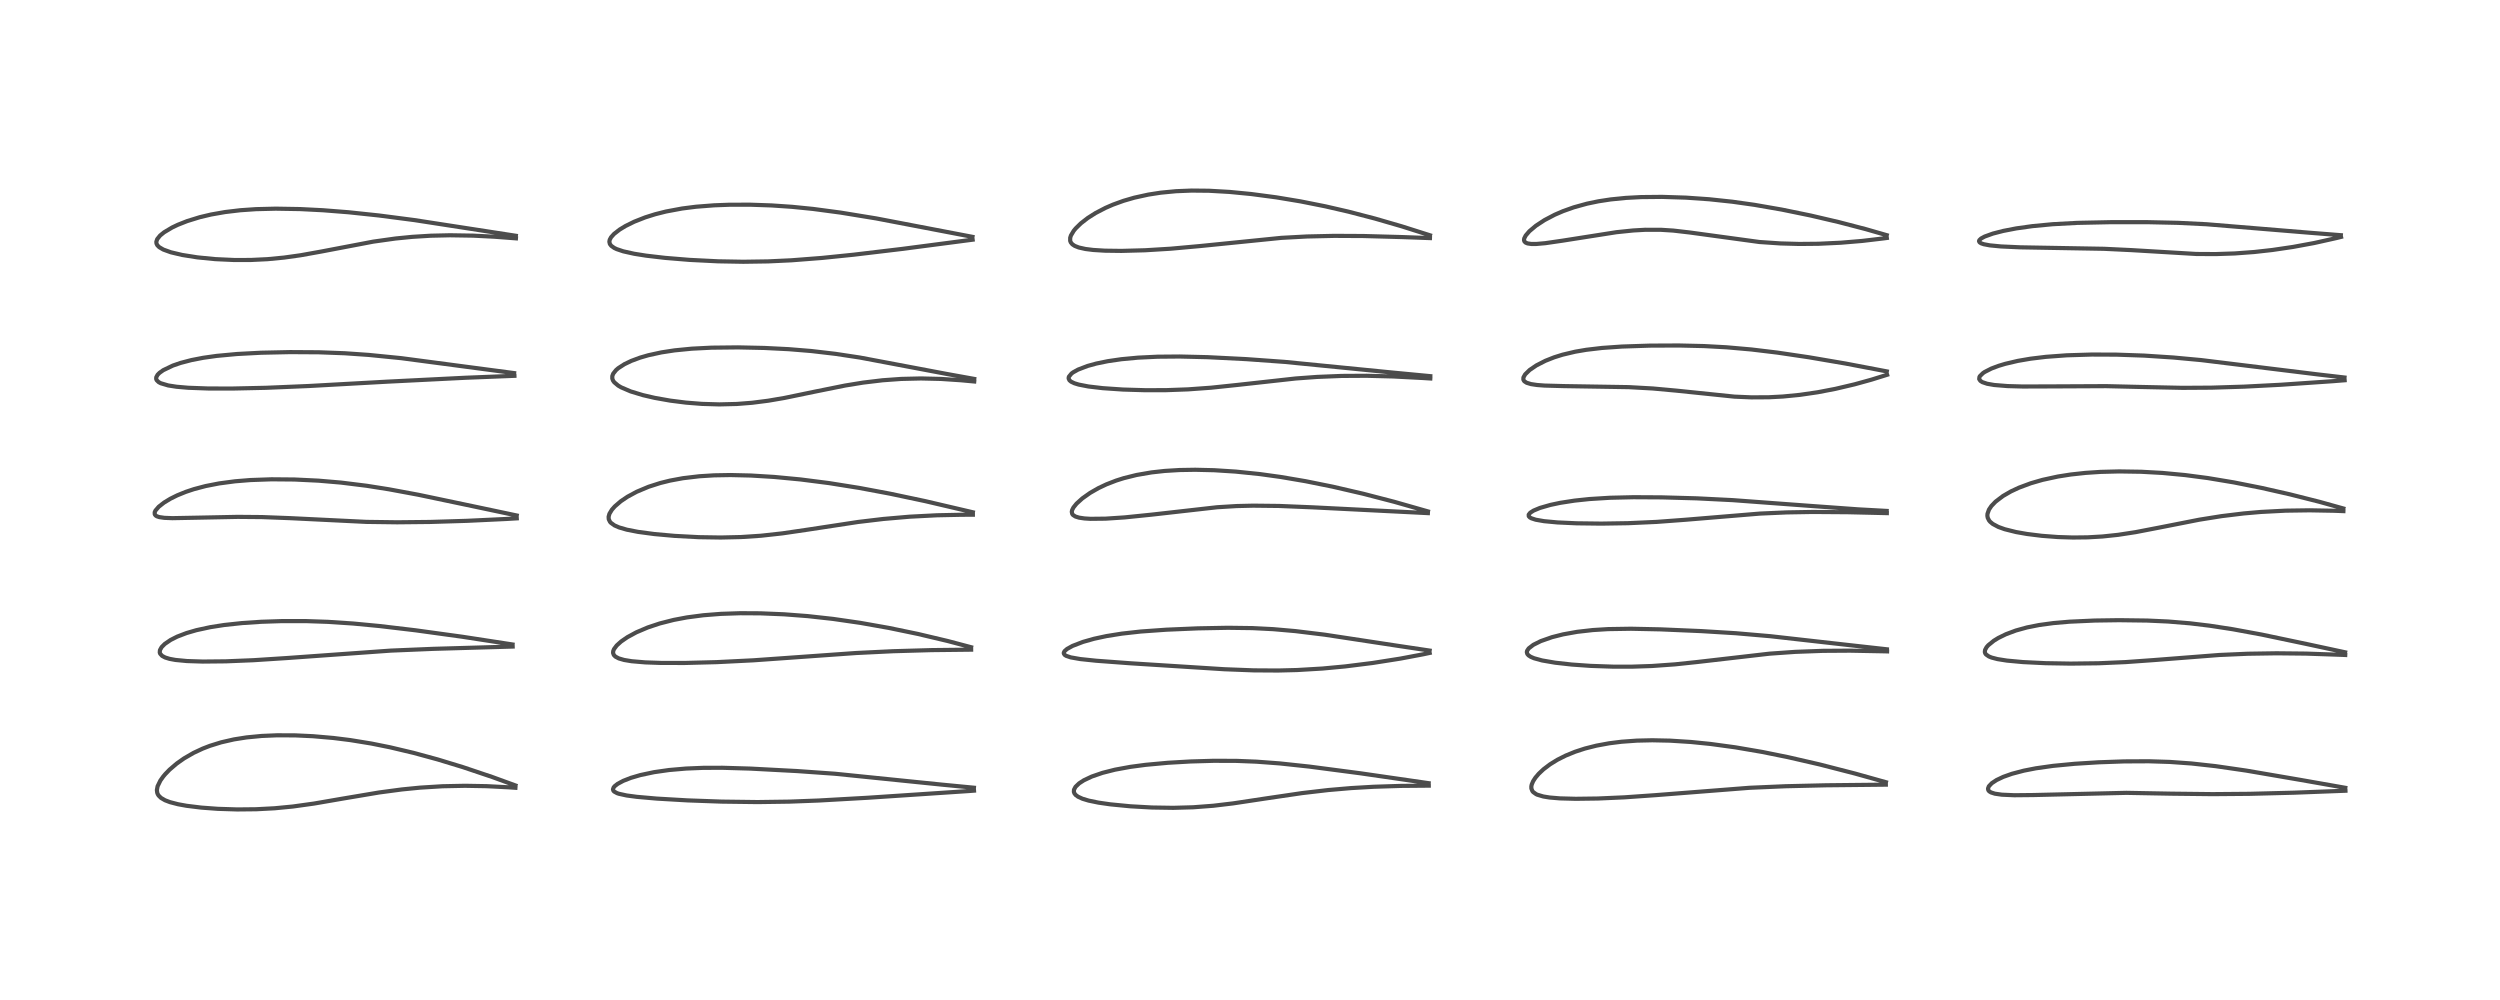<?xml version="1.0" encoding="utf-8" standalone="no"?>
<!DOCTYPE svg PUBLIC "-//W3C//DTD SVG 1.1//EN"
  "http://www.w3.org/Graphics/SVG/1.1/DTD/svg11.dtd">
<!-- Created with matplotlib (https://matplotlib.org/) -->
<svg height="288pt" version="1.1" viewBox="0 0 720 288" width="720pt" xmlns="http://www.w3.org/2000/svg" xmlns:xlink="http://www.w3.org/1999/xlink">
 <defs>
  <style type="text/css">*{stroke-linecap:butt;stroke-linejoin:round;}</style>
 </defs>
 <g id="figure_1">
  <g id="patch_1">
   <path d="M 0 288 
L 720 288 
L 720 0 
L 0 0 
z
" style="fill:#ffffff;"/>
  </g>
  <g id="axes_1">
   <g id="line2d_1">
    <path clip-path="url(#p6af02f6aa1)" d="M 148.438 226.206 
L 141.828 223.798 
L 133.3 220.929 
L 126.063 218.724 
L 119.142 216.837 
L 112.335 215.221 
L 106.948 214.137 
L 100.875 213.146 
L 95.99 212.536 
L 90.115 212.027 
L 85.08 211.79 
L 79.813 211.764 
L 75.359 211.953 
L 71.004 212.374 
L 67.385 212.946 
L 63.703 213.787 
L 60.446 214.8 
L 58.374 215.603 
L 55.757 216.825 
L 52.996 218.422 
L 50.913 219.889 
L 48.832 221.667 
L 47.617 222.92 
L 47.032 223.614 
L 46.201 224.775 
L 45.385 226.448 
L 45.185 227.535 
L 45.273 228.29 
L 45.43 228.709 
L 45.682 229.12 
L 46.361 229.791 
L 47.53 230.474 
L 48.973 231.024 
L 51.285 231.623 
L 53.736 232.068 
L 57.979 232.591 
L 62.715 232.942 
L 68.322 233.119 
L 73.786 233.062 
L 79.076 232.783 
L 84.332 232.276 
L 90.46 231.42 
L 98.76 229.987 
L 109.173 228.233 
L 115.762 227.355 
L 120.976 226.839 
L 127.437 226.44 
L 133.919 226.306 
L 140.155 226.418 
L 146.312 226.735 
L 148.439 226.883 
L 148.439 226.883 
" style="fill:none;stroke:#000000;stroke-linecap:square;stroke-opacity:0.7;stroke-width:1.2;"/>
   </g>
   <g id="line2d_2">
    <path clip-path="url(#p6af02f6aa1)" d="M 147.606 185.608 
L 133.155 183.385 
L 119.67 181.525 
L 109.26 180.293 
L 101.732 179.576 
L 94.445 179.091 
L 88.271 178.881 
L 81.089 178.878 
L 75.234 179.073 
L 69.769 179.438 
L 64.576 179.997 
L 60.602 180.617 
L 56.56 181.492 
L 53.702 182.325 
L 51.036 183.347 
L 49.152 184.296 
L 47.461 185.451 
L 46.559 186.355 
L 46.065 187.233 
L 46.006 187.91 
L 46.12 188.26 
L 46.688 188.892 
L 47.57 189.361 
L 48.824 189.748 
L 50.52 190.063 
L 53.826 190.38 
L 58.404 190.529 
L 65.036 190.463 
L 72.999 190.138 
L 82.71 189.51 
L 112.537 187.376 
L 124.729 186.869 
L 147.646 186.208 
L 147.646 186.208 
" style="fill:none;stroke:#000000;stroke-linecap:square;stroke-opacity:0.7;stroke-width:1.2;"/>
   </g>
   <g id="line2d_3">
    <path clip-path="url(#p6af02f6aa1)" d="M 148.814 148.46 
L 137.279 146.019 
L 120.503 142.495 
L 111.97 140.91 
L 105.607 139.903 
L 98.22 138.986 
L 91.717 138.43 
L 84.815 138.097 
L 78.205 138.039 
L 72.095 138.255 
L 67.692 138.614 
L 63.12 139.222 
L 59.227 139.981 
L 55.864 140.87 
L 53.488 141.662 
L 51.034 142.662 
L 49.046 143.65 
L 47.228 144.757 
L 45.717 145.942 
L 44.778 147.033 
L 44.549 147.541 
L 44.563 148.121 
L 44.821 148.469 
L 45.178 148.693 
L 45.872 148.925 
L 47.35 149.14 
L 49.654 149.23 
L 56.956 149.089 
L 68.467 148.858 
L 75.473 148.919 
L 83.668 149.232 
L 105.508 150.302 
L 114.373 150.421 
L 123.846 150.322 
L 134.47 149.998 
L 145.83 149.462 
L 148.827 149.285 
L 148.827 149.285 
" style="fill:none;stroke:#000000;stroke-linecap:square;stroke-opacity:0.7;stroke-width:1.2;"/>
   </g>
   <g id="line2d_4">
    <path clip-path="url(#p6af02f6aa1)" d="M 148.062 107.452 
L 115.555 103.15 
L 106.201 102.216 
L 99.275 101.736 
L 91.797 101.457 
L 83.543 101.405 
L 75.161 101.588 
L 68.26 101.952 
L 62.412 102.496 
L 58.537 103.043 
L 55.15 103.699 
L 52.024 104.516 
L 49.796 105.281 
L 47.006 106.619 
L 45.935 107.382 
L 45.39 107.934 
L 45.004 108.639 
L 44.983 109.146 
L 45.121 109.489 
L 45.702 110.054 
L 46.296 110.373 
L 48.448 111.01 
L 50.834 111.382 
L 54.219 111.676 
L 59.974 111.886 
L 66.825 111.901 
L 76.61 111.685 
L 88.953 111.169 
L 111.605 109.915 
L 134.093 108.791 
L 148.156 108.235 
L 148.156 108.235 
" style="fill:none;stroke:#000000;stroke-linecap:square;stroke-opacity:0.7;stroke-width:1.2;"/>
   </g>
   <g id="line2d_5">
    <path clip-path="url(#p6af02f6aa1)" d="M 148.555 67.903 
L 119.296 63.38 
L 109.115 62.055 
L 100.344 61.127 
L 92.999 60.549 
L 86.47 60.216 
L 79.415 60.095 
L 73.708 60.237 
L 69.215 60.548 
L 64.825 61.069 
L 60.787 61.781 
L 57.56 62.546 
L 53.907 63.674 
L 51.218 64.736 
L 49.582 65.515 
L 47.256 66.903 
L 46.109 67.835 
L 45.279 68.862 
L 45.022 69.627 
L 45.066 70.133 
L 45.308 70.63 
L 45.852 71.18 
L 47.05 71.88 
L 49.218 72.661 
L 52.448 73.426 
L 56.875 74.125 
L 61.961 74.627 
L 67.475 74.882 
L 72.256 74.872 
L 77.031 74.641 
L 81.809 74.183 
L 86.555 73.516 
L 92.494 72.449 
L 107.5 69.589 
L 113.902 68.691 
L 118.709 68.214 
L 124.052 67.885 
L 129.598 67.758 
L 136.272 67.864 
L 142.377 68.174 
L 148.587 68.644 
L 148.587 68.644 
" style="fill:none;stroke:#000000;stroke-linecap:square;stroke-opacity:0.7;stroke-width:1.2;"/>
   </g>
   <g id="line2d_6">
    <path clip-path="url(#p6af02f6aa1)" d="M 280.488 226.862 
L 271.268 225.974 
L 240.464 222.838 
L 229.574 222.067 
L 216.084 221.354 
L 208.039 221.12 
L 202.499 221.14 
L 197.584 221.341 
L 192.698 221.765 
L 188.381 222.381 
L 184.438 223.217 
L 181.683 224.027 
L 179.506 224.879 
L 177.882 225.75 
L 177.035 226.414 
L 176.729 226.78 
L 176.537 227.336 
L 176.656 227.721 
L 176.88 227.97 
L 177.704 228.423 
L 178.239 228.607 
L 180.49 229.099 
L 183.415 229.49 
L 189.112 229.993 
L 197.994 230.51 
L 207.804 230.864 
L 218.166 230.998 
L 227.313 230.869 
L 235.804 230.548 
L 249.908 229.753 
L 279.146 227.81 
L 280.514 227.704 
L 280.514 227.704 
" style="fill:none;stroke:#000000;stroke-linecap:square;stroke-opacity:0.7;stroke-width:1.2;"/>
   </g>
   <g id="line2d_7">
    <path clip-path="url(#p6af02f6aa1)" d="M 279.668 186.396 
L 272.903 184.602 
L 264.353 182.576 
L 255.979 180.84 
L 247.765 179.384 
L 239.898 178.244 
L 232.614 177.438 
L 225.812 176.92 
L 219.009 176.638 
L 213.217 176.605 
L 207.626 176.791 
L 202.563 177.191 
L 197.843 177.813 
L 194.015 178.536 
L 190.016 179.554 
L 186.581 180.697 
L 183.256 182.113 
L 180.672 183.518 
L 178.87 184.761 
L 177.615 185.894 
L 176.837 186.937 
L 176.604 187.523 
L 176.564 188.051 
L 176.781 188.64 
L 177.238 189.107 
L 178.216 189.625 
L 179.742 190.07 
L 181.918 190.432 
L 185.818 190.765 
L 190.366 190.924 
L 197.247 190.933 
L 206.403 190.695 
L 216.985 190.169 
L 228.946 189.319 
L 246.568 188.066 
L 257.196 187.55 
L 268.299 187.232 
L 279.69 187.103 
L 279.69 187.103 
" style="fill:none;stroke:#000000;stroke-linecap:square;stroke-opacity:0.7;stroke-width:1.2;"/>
   </g>
   <g id="line2d_8">
    <path clip-path="url(#p6af02f6aa1)" d="M 280.172 147.533 
L 266.371 144.306 
L 256.261 142.168 
L 247.441 140.516 
L 238.727 139.126 
L 230.54 138.079 
L 222.974 137.361 
L 216.257 136.951 
L 210.385 136.813 
L 205.66 136.897 
L 201.406 137.162 
L 196.684 137.724 
L 192.999 138.405 
L 190.178 139.104 
L 186.785 140.191 
L 183.367 141.629 
L 180.736 143.051 
L 178.784 144.366 
L 177.062 145.849 
L 176.23 146.79 
L 175.516 147.967 
L 175.279 148.825 
L 175.322 149.541 
L 175.684 150.286 
L 175.904 150.543 
L 176.965 151.315 
L 178.3 151.901 
L 180.535 152.55 
L 183.761 153.181 
L 188.508 153.815 
L 194.351 154.339 
L 201.251 154.703 
L 207.563 154.804 
L 213.396 154.67 
L 219.166 154.29 
L 225.33 153.609 
L 232.671 152.531 
L 247.137 150.326 
L 254.365 149.464 
L 261.949 148.808 
L 269.832 148.4 
L 276.882 148.252 
L 280.188 148.239 
L 280.188 148.239 
" style="fill:none;stroke:#000000;stroke-linecap:square;stroke-opacity:0.7;stroke-width:1.2;"/>
   </g>
   <g id="line2d_9">
    <path clip-path="url(#p6af02f6aa1)" d="M 280.573 109.126 
L 272.849 107.731 
L 247.636 102.97 
L 240.576 101.904 
L 233.643 101.093 
L 227.159 100.563 
L 220.143 100.21 
L 212.546 100.045 
L 204.91 100.129 
L 199.22 100.419 
L 194.271 100.907 
L 190.49 101.486 
L 186.722 102.309 
L 184.356 102.995 
L 181.808 103.939 
L 179.824 104.893 
L 178.054 106.039 
L 177.418 106.59 
L 176.604 107.619 
L 176.347 108.299 
L 176.342 109.023 
L 176.561 109.612 
L 176.905 110.098 
L 178.049 111.06 
L 178.902 111.56 
L 181.622 112.725 
L 185.151 113.797 
L 188.582 114.592 
L 193.015 115.378 
L 197.542 115.952 
L 202.143 116.318 
L 207.167 116.467 
L 212.198 116.342 
L 216.581 116 
L 221.253 115.405 
L 225.93 114.604 
L 234.665 112.795 
L 243.348 111.042 
L 248.555 110.192 
L 254.188 109.517 
L 259.521 109.132 
L 265.236 108.995 
L 270.998 109.132 
L 276.751 109.513 
L 280.577 109.867 
L 280.577 109.867 
" style="fill:none;stroke:#000000;stroke-linecap:square;stroke-opacity:0.7;stroke-width:1.2;"/>
   </g>
   <g id="line2d_10">
    <path clip-path="url(#p6af02f6aa1)" d="M 280.068 68.21 
L 252.299 62.898 
L 242.098 61.229 
L 234.167 60.173 
L 228.112 59.565 
L 222.241 59.165 
L 216.047 58.952 
L 210.044 58.966 
L 205.657 59.131 
L 200.436 59.54 
L 196.447 60.048 
L 191.807 60.914 
L 188.661 61.709 
L 185.815 62.607 
L 182.649 63.855 
L 180.124 65.103 
L 178.446 66.123 
L 176.838 67.377 
L 175.987 68.328 
L 175.6 69.05 
L 175.494 69.613 
L 175.64 70.258 
L 176.038 70.793 
L 176.903 71.409 
L 177.587 71.738 
L 179.508 72.386 
L 182.661 73.087 
L 186.107 73.634 
L 191.559 74.27 
L 198.592 74.847 
L 206.791 75.257 
L 214.071 75.388 
L 221.213 75.281 
L 227.93 74.965 
L 236.704 74.286 
L 245.882 73.35 
L 259.727 71.698 
L 280.119 69.029 
L 280.119 69.029 
" style="fill:none;stroke:#000000;stroke-linecap:square;stroke-opacity:0.7;stroke-width:1.2;"/>
   </g>
   <g id="line2d_11">
    <path clip-path="url(#p6af02f6aa1)" d="M 411.44 225.555 
L 391.745 222.7 
L 377.072 220.775 
L 368.544 219.861 
L 361.867 219.361 
L 356.167 219.135 
L 349.531 219.11 
L 342.874 219.303 
L 336.386 219.678 
L 329.931 220.271 
L 325.566 220.852 
L 321.128 221.667 
L 317.532 222.577 
L 314.445 223.639 
L 312.144 224.726 
L 310.792 225.602 
L 309.742 226.611 
L 309.308 227.439 
L 309.275 228.051 
L 309.439 228.501 
L 309.809 228.963 
L 310.477 229.453 
L 311.766 230.043 
L 313.519 230.572 
L 316.356 231.157 
L 319.745 231.647 
L 325.546 232.212 
L 331.726 232.559 
L 337.887 232.658 
L 343.642 232.495 
L 349.407 232.058 
L 355.126 231.376 
L 364.425 229.971 
L 374.997 228.411 
L 382.504 227.536 
L 389.119 226.967 
L 395.622 226.588 
L 403.467 226.338 
L 411.487 226.268 
L 411.487 226.268 
" style="fill:none;stroke:#000000;stroke-linecap:square;stroke-opacity:0.7;stroke-width:1.2;"/>
   </g>
   <g id="line2d_12">
    <path clip-path="url(#p6af02f6aa1)" d="M 411.735 187.365 
L 402.302 185.953 
L 381.544 182.792 
L 373.065 181.757 
L 366.67 181.197 
L 360.714 180.895 
L 353.651 180.802 
L 344.977 180.965 
L 335.885 181.353 
L 328.541 181.877 
L 323.089 182.484 
L 318.691 183.187 
L 315.1 183.961 
L 311.906 184.864 
L 308.888 186.023 
L 307.311 186.898 
L 306.606 187.518 
L 306.371 187.968 
L 306.372 188.213 
L 306.637 188.615 
L 307.057 188.883 
L 308.363 189.325 
L 311.106 189.809 
L 315.687 190.292 
L 325.574 191.025 
L 352.592 192.738 
L 361.042 193.063 
L 368.07 193.109 
L 373.576 192.969 
L 380.882 192.537 
L 387.42 191.926 
L 395.309 190.937 
L 403.301 189.678 
L 409.887 188.434 
L 411.743 188.042 
L 411.743 188.042 
" style="fill:none;stroke:#000000;stroke-linecap:square;stroke-opacity:0.7;stroke-width:1.2;"/>
   </g>
   <g id="line2d_13">
    <path clip-path="url(#p6af02f6aa1)" d="M 411.24 147.282 
L 401.531 144.516 
L 392.666 142.215 
L 383.825 140.165 
L 376.003 138.586 
L 368.793 137.359 
L 362.832 136.535 
L 355.892 135.819 
L 349.707 135.424 
L 344.231 135.292 
L 339.683 135.369 
L 335.427 135.63 
L 331.613 136.053 
L 327.326 136.794 
L 323.636 137.712 
L 321.471 138.399 
L 318.633 139.499 
L 316.353 140.579 
L 313.96 141.949 
L 311.707 143.543 
L 310.043 145.049 
L 309.153 146.154 
L 308.775 146.898 
L 308.671 147.382 
L 308.796 148.006 
L 309.02 148.307 
L 309.712 148.755 
L 310.767 149.083 
L 312.322 149.315 
L 314.076 149.421 
L 318.395 149.374 
L 323.875 149.013 
L 331.695 148.214 
L 350.548 146.084 
L 356.144 145.744 
L 360.917 145.63 
L 368.391 145.714 
L 378.022 146.11 
L 411.231 147.778 
L 411.231 147.778 
" style="fill:none;stroke:#000000;stroke-linecap:square;stroke-opacity:0.7;stroke-width:1.2;"/>
   </g>
   <g id="line2d_14">
    <path clip-path="url(#p6af02f6aa1)" d="M 411.921 108.332 
L 401.103 107.301 
L 369.986 104.226 
L 358.934 103.429 
L 347.759 102.866 
L 339.741 102.675 
L 333.392 102.731 
L 327.716 103.004 
L 322.926 103.455 
L 319.053 104.02 
L 315.724 104.705 
L 313.222 105.396 
L 310.479 106.445 
L 309.049 107.241 
L 308.587 107.585 
L 307.836 108.496 
L 307.754 108.966 
L 308.002 109.525 
L 308.483 109.929 
L 309.427 110.381 
L 310.676 110.763 
L 313.463 111.305 
L 317.585 111.79 
L 323.412 112.188 
L 329.91 112.382 
L 335.895 112.364 
L 342.136 112.138 
L 348.802 111.656 
L 356.575 110.837 
L 373.147 109.003 
L 379.306 108.554 
L 386.41 108.267 
L 393.586 108.224 
L 401.236 108.419 
L 409.876 108.872 
L 411.929 109 
L 411.929 109 
" style="fill:none;stroke:#000000;stroke-linecap:square;stroke-opacity:0.7;stroke-width:1.2;"/>
   </g>
   <g id="line2d_15">
    <path clip-path="url(#p6af02f6aa1)" d="M 411.828 67.76 
L 403.714 65.187 
L 395.985 62.945 
L 388.338 60.954 
L 381.713 59.426 
L 374.539 57.995 
L 367.537 56.83 
L 360.36 55.881 
L 354.128 55.275 
L 348.191 54.936 
L 343.184 54.885 
L 338.71 55.064 
L 334.28 55.492 
L 330.722 56.043 
L 326.689 56.93 
L 323.587 57.83 
L 320.558 58.926 
L 318.388 59.868 
L 315.539 61.349 
L 313.282 62.78 
L 311.288 64.326 
L 309.786 65.798 
L 309.242 66.461 
L 308.432 67.809 
L 308.219 68.475 
L 308.212 69.348 
L 308.386 69.809 
L 308.842 70.363 
L 309.546 70.829 
L 310.695 71.28 
L 312.604 71.708 
L 314.827 71.987 
L 318.203 72.196 
L 322.964 72.26 
L 329.768 72.077 
L 337.157 71.627 
L 345.631 70.861 
L 369.037 68.502 
L 376.401 68.105 
L 384.251 67.929 
L 392.719 67.974 
L 403.806 68.277 
L 411.825 68.57 
L 411.825 68.57 
" style="fill:none;stroke:#000000;stroke-linecap:square;stroke-opacity:0.7;stroke-width:1.2;"/>
   </g>
   <g id="line2d_16">
    <path clip-path="url(#p6af02f6aa1)" d="M 543.144 225.277 
L 534.244 222.783 
L 524.052 220.16 
L 514.947 218.063 
L 507.512 216.558 
L 499.766 215.229 
L 492.63 214.259 
L 486.983 213.689 
L 480.974 213.307 
L 475.855 213.198 
L 471.411 213.3 
L 466.992 213.62 
L 463.472 214.062 
L 459.771 214.743 
L 456.455 215.582 
L 453.637 216.501 
L 450.901 217.619 
L 448.528 218.817 
L 446.393 220.135 
L 444.515 221.562 
L 443.163 222.833 
L 442.199 223.967 
L 441.542 224.982 
L 441.137 225.94 
L 441.026 226.472 
L 441.036 227.09 
L 441.324 227.822 
L 441.566 228.12 
L 442.415 228.721 
L 442.765 228.883 
L 444.479 229.39 
L 446.3 229.684 
L 449.246 229.932 
L 453.819 230.056 
L 460.194 229.97 
L 467.815 229.633 
L 476.883 228.997 
L 503.851 226.884 
L 514.238 226.435 
L 525.913 226.162 
L 543.121 225.982 
L 543.121 225.982 
" style="fill:none;stroke:#000000;stroke-linecap:square;stroke-opacity:0.7;stroke-width:1.2;"/>
   </g>
   <g id="line2d_17">
    <path clip-path="url(#p6af02f6aa1)" d="M 543.419 186.996 
L 532.77 185.809 
L 509.834 183.223 
L 499.918 182.368 
L 490.004 181.76 
L 478.198 181.254 
L 469.727 181.077 
L 463.119 181.183 
L 458.724 181.455 
L 454.234 181.966 
L 450.175 182.694 
L 446.982 183.503 
L 443.747 184.638 
L 441.6 185.712 
L 440.271 186.737 
L 439.804 187.43 
L 439.724 187.814 
L 439.865 188.34 
L 440.225 188.754 
L 440.846 189.161 
L 441.824 189.581 
L 444.131 190.212 
L 447.88 190.855 
L 452.664 191.389 
L 458.133 191.775 
L 464.53 191.996 
L 470.132 191.996 
L 475.756 191.807 
L 482.412 191.332 
L 488.751 190.664 
L 509.611 188.258 
L 517.045 187.736 
L 524.992 187.443 
L 532.837 187.391 
L 542.753 187.579 
L 543.482 187.6 
L 543.482 187.6 
" style="fill:none;stroke:#000000;stroke-linecap:square;stroke-opacity:0.7;stroke-width:1.2;"/>
   </g>
   <g id="line2d_18">
    <path clip-path="url(#p6af02f6aa1)" d="M 543.36 147.145 
L 535.193 146.695 
L 521.135 145.68 
L 498.986 144.038 
L 488.65 143.521 
L 478.563 143.241 
L 470.449 143.196 
L 463.645 143.356 
L 457.731 143.726 
L 453.494 144.174 
L 449.349 144.815 
L 446.509 145.416 
L 443.495 146.287 
L 441.669 147.049 
L 440.698 147.671 
L 440.269 148.217 
L 440.285 148.673 
L 440.593 149.016 
L 441.025 149.264 
L 442.278 149.675 
L 444.688 150.097 
L 448.525 150.457 
L 454.067 150.712 
L 461.156 150.801 
L 468.879 150.678 
L 477.144 150.303 
L 485.478 149.683 
L 506.877 147.911 
L 514.606 147.571 
L 522.051 147.442 
L 532.222 147.517 
L 543.407 147.779 
L 543.407 147.779 
" style="fill:none;stroke:#000000;stroke-linecap:square;stroke-opacity:0.7;stroke-width:1.2;"/>
   </g>
   <g id="line2d_19">
    <path clip-path="url(#p6af02f6aa1)" d="M 543.397 106.96 
L 531.477 104.693 
L 520.943 102.891 
L 511.878 101.549 
L 504.445 100.654 
L 497.244 100.02 
L 490.796 99.669 
L 483.517 99.499 
L 475.152 99.539 
L 467.091 99.807 
L 461.412 100.205 
L 456.873 100.738 
L 453.692 101.28 
L 450.018 102.15 
L 447.609 102.906 
L 445.08 103.906 
L 442.491 105.23 
L 440.544 106.552 
L 439.245 107.817 
L 438.749 108.709 
L 438.728 109.346 
L 438.994 109.795 
L 439.672 110.239 
L 440.939 110.622 
L 442.682 110.881 
L 444.81 111.043 
L 450.331 111.195 
L 469.102 111.497 
L 476.013 111.884 
L 482.846 112.508 
L 499.505 114.231 
L 504.415 114.44 
L 509.455 114.409 
L 513.456 114.199 
L 518.305 113.726 
L 523.481 112.971 
L 528.599 111.989 
L 534.13 110.684 
L 538.988 109.341 
L 543.494 107.935 
L 543.494 107.935 
" style="fill:none;stroke:#000000;stroke-linecap:square;stroke-opacity:0.7;stroke-width:1.2;"/>
   </g>
   <g id="line2d_20">
    <path clip-path="url(#p6af02f6aa1)" d="M 543.379 67.73 
L 537.342 65.993 
L 529.568 63.964 
L 521.464 62.069 
L 513.144 60.36 
L 505.295 58.994 
L 498.929 58.096 
L 492.241 57.385 
L 485.557 56.919 
L 478.655 56.701 
L 472.624 56.762 
L 468.242 56.995 
L 463.873 57.433 
L 460.364 57.97 
L 457.065 58.655 
L 453.264 59.705 
L 450.164 60.808 
L 447.774 61.84 
L 444.815 63.393 
L 442.354 65.005 
L 440.463 66.595 
L 439.403 67.83 
L 438.98 68.661 
L 438.912 69.137 
L 439.031 69.538 
L 439.388 69.881 
L 439.944 70.107 
L 441.021 70.263 
L 442.397 70.266 
L 445.03 70.037 
L 449.902 69.329 
L 465.538 66.871 
L 470.348 66.374 
L 473.833 66.177 
L 478.362 66.183 
L 481.91 66.407 
L 486.624 66.953 
L 506.708 69.696 
L 512.775 70.108 
L 518.197 70.257 
L 523.731 70.205 
L 530.149 69.902 
L 536.313 69.386 
L 542.691 68.632 
L 543.407 68.534 
L 543.407 68.534 
" style="fill:none;stroke:#000000;stroke-linecap:square;stroke-opacity:0.7;stroke-width:1.2;"/>
   </g>
   <g id="line2d_21">
    <path clip-path="url(#p6af02f6aa1)" d="M 675.439 226.886 
L 662.389 224.586 
L 646.884 221.926 
L 638.114 220.653 
L 631.164 219.883 
L 624.895 219.435 
L 618.852 219.245 
L 611.784 219.28 
L 604.363 219.543 
L 597.518 219.971 
L 591.296 220.568 
L 586.328 221.272 
L 582.866 221.949 
L 579.439 222.851 
L 576.948 223.734 
L 575.005 224.656 
L 573.631 225.565 
L 572.789 226.453 
L 572.539 227.135 
L 572.644 227.596 
L 572.896 227.901 
L 573.399 228.217 
L 574.534 228.582 
L 576.523 228.869 
L 580.114 229.028 
L 585.587 228.972 
L 612.412 228.338 
L 625.345 228.577 
L 637.224 228.712 
L 647.851 228.623 
L 660.701 228.293 
L 675.491 227.73 
L 675.491 227.73 
" style="fill:none;stroke:#000000;stroke-linecap:square;stroke-opacity:0.7;stroke-width:1.2;"/>
   </g>
   <g id="line2d_22">
    <path clip-path="url(#p6af02f6aa1)" d="M 675.39 187.861 
L 664.526 185.524 
L 651.398 182.763 
L 643.01 181.216 
L 636.421 180.202 
L 630.685 179.513 
L 624.432 178.997 
L 618.377 178.719 
L 610.291 178.613 
L 603.291 178.715 
L 595.984 179.048 
L 591.382 179.447 
L 587.266 180.007 
L 583.775 180.701 
L 580.565 181.589 
L 577.709 182.657 
L 575.531 183.726 
L 574.237 184.518 
L 572.62 185.826 
L 572.136 186.382 
L 571.693 187.196 
L 571.63 187.79 
L 571.748 188.168 
L 571.968 188.479 
L 572.781 189.053 
L 573.596 189.384 
L 575.287 189.824 
L 577.975 190.25 
L 582.593 190.679 
L 589.122 190.996 
L 596.32 191.118 
L 604.379 191.02 
L 612.179 190.682 
L 620.226 190.107 
L 639.136 188.637 
L 647.336 188.278 
L 655.627 188.147 
L 664.149 188.237 
L 674.592 188.598 
L 675.429 188.634 
L 675.429 188.634 
" style="fill:none;stroke:#000000;stroke-linecap:square;stroke-opacity:0.7;stroke-width:1.2;"/>
   </g>
   <g id="line2d_23">
    <path clip-path="url(#p6af02f6aa1)" d="M 674.877 146.441 
L 668.014 144.527 
L 659.451 142.361 
L 651.359 140.525 
L 643.356 138.933 
L 635.857 137.682 
L 629.332 136.822 
L 622.777 136.205 
L 616.682 135.867 
L 610.3 135.767 
L 604.95 135.905 
L 600.636 136.191 
L 596.344 136.661 
L 592.653 137.243 
L 588.232 138.205 
L 584.859 139.182 
L 581.458 140.449 
L 579.152 141.526 
L 576.859 142.854 
L 574.736 144.462 
L 573.532 145.713 
L 572.823 146.765 
L 572.394 147.985 
L 572.364 148.556 
L 572.464 149.119 
L 572.849 149.889 
L 573.172 150.274 
L 573.91 150.89 
L 575.518 151.752 
L 577.363 152.416 
L 580.618 153.229 
L 583.777 153.786 
L 588.048 154.317 
L 592.66 154.667 
L 597.004 154.805 
L 601.236 154.754 
L 605.512 154.508 
L 609.993 154.034 
L 615.041 153.259 
L 621.97 151.921 
L 633.402 149.67 
L 639.817 148.645 
L 646.148 147.874 
L 651.142 147.439 
L 658.221 147.071 
L 665.176 146.97 
L 672.238 147.099 
L 674.899 147.201 
L 674.899 147.201 
" style="fill:none;stroke:#000000;stroke-linecap:square;stroke-opacity:0.7;stroke-width:1.2;"/>
   </g>
   <g id="line2d_24">
    <path clip-path="url(#p6af02f6aa1)" d="M 675.215 108.722 
L 667.591 107.837 
L 633.974 103.708 
L 625.941 102.964 
L 617.54 102.413 
L 609.589 102.139 
L 602.446 102.108 
L 595.218 102.328 
L 589.243 102.768 
L 584.787 103.307 
L 581.136 103.934 
L 577.507 104.785 
L 575.551 105.376 
L 573.543 106.133 
L 571.623 107.107 
L 571.087 107.469 
L 570.211 108.331 
L 570.073 108.586 
L 570.013 109.178 
L 570.348 109.688 
L 570.937 110.066 
L 572.298 110.523 
L 574.317 110.877 
L 578.161 111.19 
L 582.559 111.313 
L 591.536 111.282 
L 606.559 111.209 
L 616.322 111.44 
L 628.556 111.699 
L 636.909 111.646 
L 646.349 111.353 
L 656.818 110.814 
L 671.741 109.791 
L 675.255 109.513 
L 675.255 109.513 
" style="fill:none;stroke:#000000;stroke-linecap:square;stroke-opacity:0.7;stroke-width:1.2;"/>
   </g>
   <g id="line2d_25">
    <path clip-path="url(#p6af02f6aa1)" d="M 674.164 67.736 
L 665.105 67.022 
L 635.443 64.579 
L 627.289 64.178 
L 618.635 63.988 
L 608.026 63.983 
L 598.205 64.189 
L 591.185 64.57 
L 585.332 65.126 
L 580.698 65.778 
L 576.931 66.505 
L 573.959 67.271 
L 571.591 68.124 
L 570.557 68.683 
L 570.05 69.164 
L 569.959 69.44 
L 570.101 69.771 
L 570.544 70.066 
L 571.33 70.337 
L 573.061 70.663 
L 576.277 70.976 
L 581.82 71.228 
L 591.442 71.399 
L 605.968 71.655 
L 613.815 72.032 
L 632.531 73.143 
L 638.106 73.176 
L 643.609 72.991 
L 649.241 72.575 
L 654.425 71.997 
L 660.367 71.12 
L 666.519 69.984 
L 672.951 68.546 
L 674.212 68.229 
L 674.212 68.229 
" style="fill:none;stroke:#000000;stroke-linecap:square;stroke-opacity:0.7;stroke-width:1.2;"/>
   </g>
  </g>
 </g>
 <defs>
  <clipPath id="p6af02f6aa1">
   <rect height="262.08" width="694.08" x="12.96" y="12.96"/>
  </clipPath>
 </defs>
</svg>
